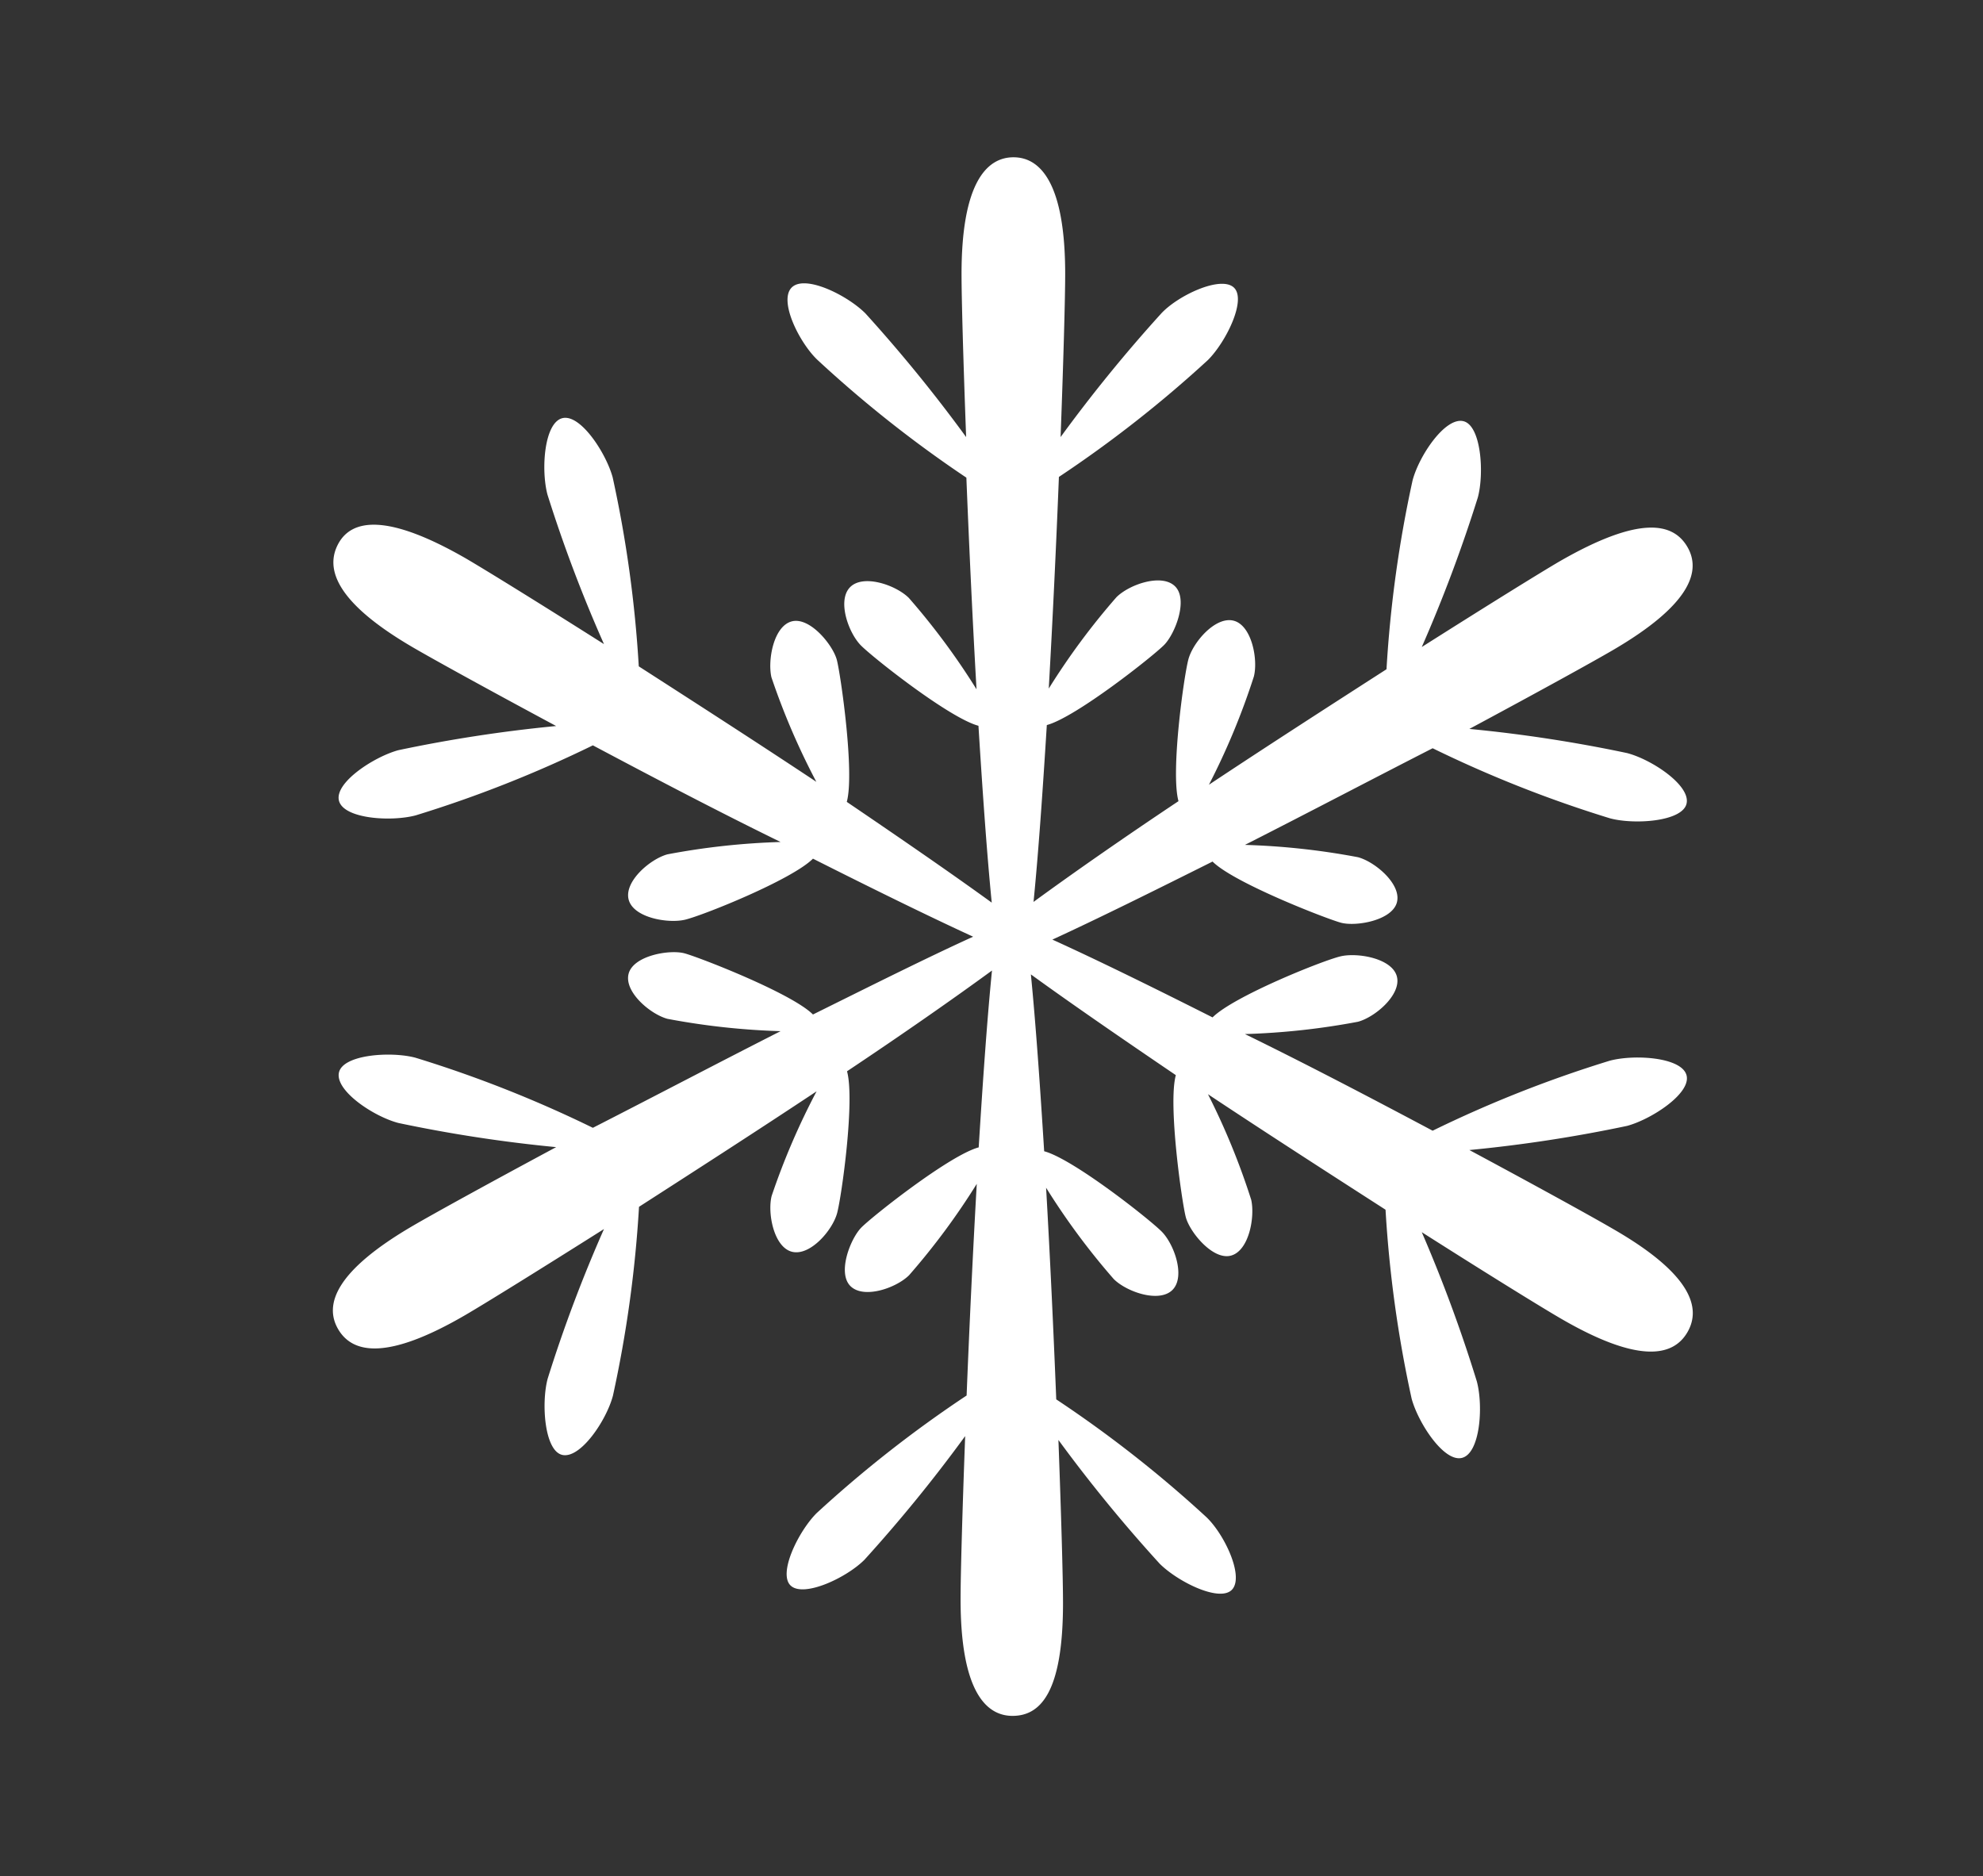 <svg id="f91d6b4f-ebbe-4f8d-ba11-ad0c6fa4b4eb" data-name="Object" xmlns="http://www.w3.org/2000/svg" viewBox="0 0 82.08 77.65"><rect x="0" y="0" width="82.08" height="77.65" fill="#333333" stroke="none"/><path d="M66.74,50.85c-.84-.49-3.07-1.72-5.92-3.25a58.85,58.85,0,0,0,6.53-1c1-.27,2.65-1.34,2.46-2.09s-2.14-.88-3.17-.61a50.26,50.26,0,0,0-7.34,2.9c-2.41-1.28-5.13-2.71-7.77-4a29.82,29.82,0,0,0,4.68-.51c.71-.19,1.8-1.12,1.61-1.87s-1.61-1-2.32-.84-4.43,1.65-5.31,2.53c-2.46-1.24-4.78-2.38-6.63-3.22,1.85-.85,4.17-2,6.63-3.23.88.88,4.69,2.36,5.31,2.53s2.12-.09,2.32-.84-.9-1.68-1.61-1.87a29.82,29.82,0,0,0-4.68-.51c2.64-1.34,5.36-2.77,7.77-4a50.26,50.26,0,0,0,7.34,2.9c1,.27,3,.14,3.17-.61s-1.43-1.82-2.46-2.09a58.85,58.85,0,0,0-6.53-1c2.85-1.53,5.08-2.76,5.92-3.25,3.21-1.87,3.7-3.27,3.1-4.29s-2-1.28-5.26.59c-.84.49-3,1.83-5.73,3.56a60.3,60.3,0,0,0,2.32-6.19c.27-1,.14-3-.61-3.16s-1.82,1.43-2.09,2.45a50.23,50.23,0,0,0-1.08,7.82c-2.3,1.48-4.88,3.14-7.35,4.78A29.41,29.41,0,0,0,51.9,28c.18-.71-.09-2.12-.84-2.31s-1.68.89-1.87,1.6-.74,4.67-.41,5.87c-2.28,1.52-4.4,3-6,4.17.2-2,.38-4.59.55-7.32,1.2-.32,4.41-2.86,4.86-3.32s1-1.87.45-2.42-1.9-.08-2.43.45a29.08,29.08,0,0,0-2.8,3.78c.17-3,.31-6,.42-8.76A50,50,0,0,0,50,14.9c.75-.75,1.61-2.5,1.07-3s-2.3.32-3,1.07a61.75,61.75,0,0,0-4.17,5.12c.12-3.23.19-5.77.19-6.75,0-3.71-1-4.83-2.14-4.83s-2.15,1.12-2.15,4.83c0,1,.07,3.52.19,6.75a61.75,61.75,0,0,0-4.17-5.12c-.75-.75-2.5-1.62-3.05-1.07s.32,2.29,1.07,3A50,50,0,0,0,40,19.77c.11,2.74.25,5.8.42,8.76a29.08,29.08,0,0,0-2.8-3.78c-.53-.53-1.88-1-2.43-.45s-.07,1.9.45,2.42,3.66,3,4.86,3.32c.17,2.73.35,5.3.55,7.32-1.64-1.19-3.76-2.65-6-4.17.33-1.2-.25-5.25-.41-5.87s-1.12-1.8-1.87-1.6-1,1.6-.84,2.31a29.41,29.41,0,0,0,1.86,4.33c-2.47-1.64-5.05-3.3-7.35-4.78a50.23,50.23,0,0,0-1.08-7.82c-.27-1-1.34-2.65-2.09-2.45s-.88,2.14-.61,3.16A58.6,58.6,0,0,0,25,26.66c-2.73-1.73-4.9-3.07-5.74-3.56C16,21.23,14.55,21.49,14,22.51s-.11,2.42,3.1,4.29c.84.49,3.07,1.72,5.92,3.25a58.85,58.85,0,0,0-6.53,1c-1,.27-2.65,1.34-2.46,2.09s2.14.88,3.17.61a50.26,50.26,0,0,0,7.34-2.9c2.41,1.28,5.13,2.71,7.77,4a29.82,29.82,0,0,0-4.68.51c-.71.19-1.8,1.12-1.61,1.87s1.61,1,2.32.84,4.43-1.65,5.31-2.53c2.46,1.24,4.78,2.38,6.63,3.23-1.85.84-4.17,2-6.63,3.22-.88-.88-4.69-2.36-5.31-2.53s-2.12.09-2.32.84.9,1.68,1.61,1.87a29.82,29.82,0,0,0,4.68.51c-2.64,1.34-5.36,2.77-7.77,4a50.26,50.26,0,0,0-7.34-2.9c-1-.27-3-.14-3.17.61s1.43,1.82,2.46,2.09a58.85,58.85,0,0,0,6.53,1c-2.85,1.53-5.08,2.76-5.92,3.25-3.21,1.87-3.7,3.27-3.1,4.29s2.05,1.28,5.26-.59c.84-.49,3-1.83,5.74-3.56a58.6,58.6,0,0,0-2.33,6.19c-.27,1-.14,3,.61,3.16s1.82-1.43,2.09-2.45a50.23,50.23,0,0,0,1.08-7.82c2.3-1.48,4.88-3.14,7.35-4.78a29.41,29.41,0,0,0-1.86,4.33c-.18.71.09,2.12.84,2.31s1.68-.89,1.87-1.6.74-4.67.41-5.87c2.28-1.52,4.4-3,6-4.17-.2,2-.38,4.59-.55,7.32-1.2.32-4.41,2.86-4.86,3.32s-1,1.87-.45,2.42,1.9.08,2.43-.45a29.08,29.08,0,0,0,2.8-3.78c-.17,3-.31,6-.42,8.76a50,50,0,0,0-6.21,4.87c-.75.75-1.61,2.5-1.07,3s2.3-.32,3.05-1.07a61.75,61.75,0,0,0,4.17-5.12c-.12,3.23-.19,5.77-.19,6.75,0,3.71,1,4.83,2.15,4.83S44,70.06,44,66.35c0-1-.07-3.52-.19-6.75A61.75,61.75,0,0,0,48,64.72c.75.75,2.5,1.62,3,1.07s-.32-2.29-1.07-3a50,50,0,0,0-6.21-4.87c-.11-2.74-.25-5.8-.42-8.76a29.08,29.08,0,0,0,2.8,3.78c.53.53,1.88,1,2.43.45s.07-1.9-.45-2.42-3.66-3-4.86-3.32c-.17-2.73-.35-5.3-.55-7.32,1.64,1.19,3.76,2.65,6,4.17-.33,1.2.25,5.25.41,5.87s1.12,1.8,1.87,1.6,1-1.6.84-2.31A29.41,29.41,0,0,0,50,45.29c2.47,1.64,5.05,3.3,7.35,4.78a50.23,50.23,0,0,0,1.08,7.82c.27,1,1.34,2.65,2.09,2.45s.88-2.14.61-3.16A60.3,60.3,0,0,0,58.85,51c2.72,1.73,4.89,3.07,5.73,3.56,3.21,1.87,4.66,1.61,5.26.59S70,52.72,66.74,50.85Z" style="fill:#fff"/></svg>